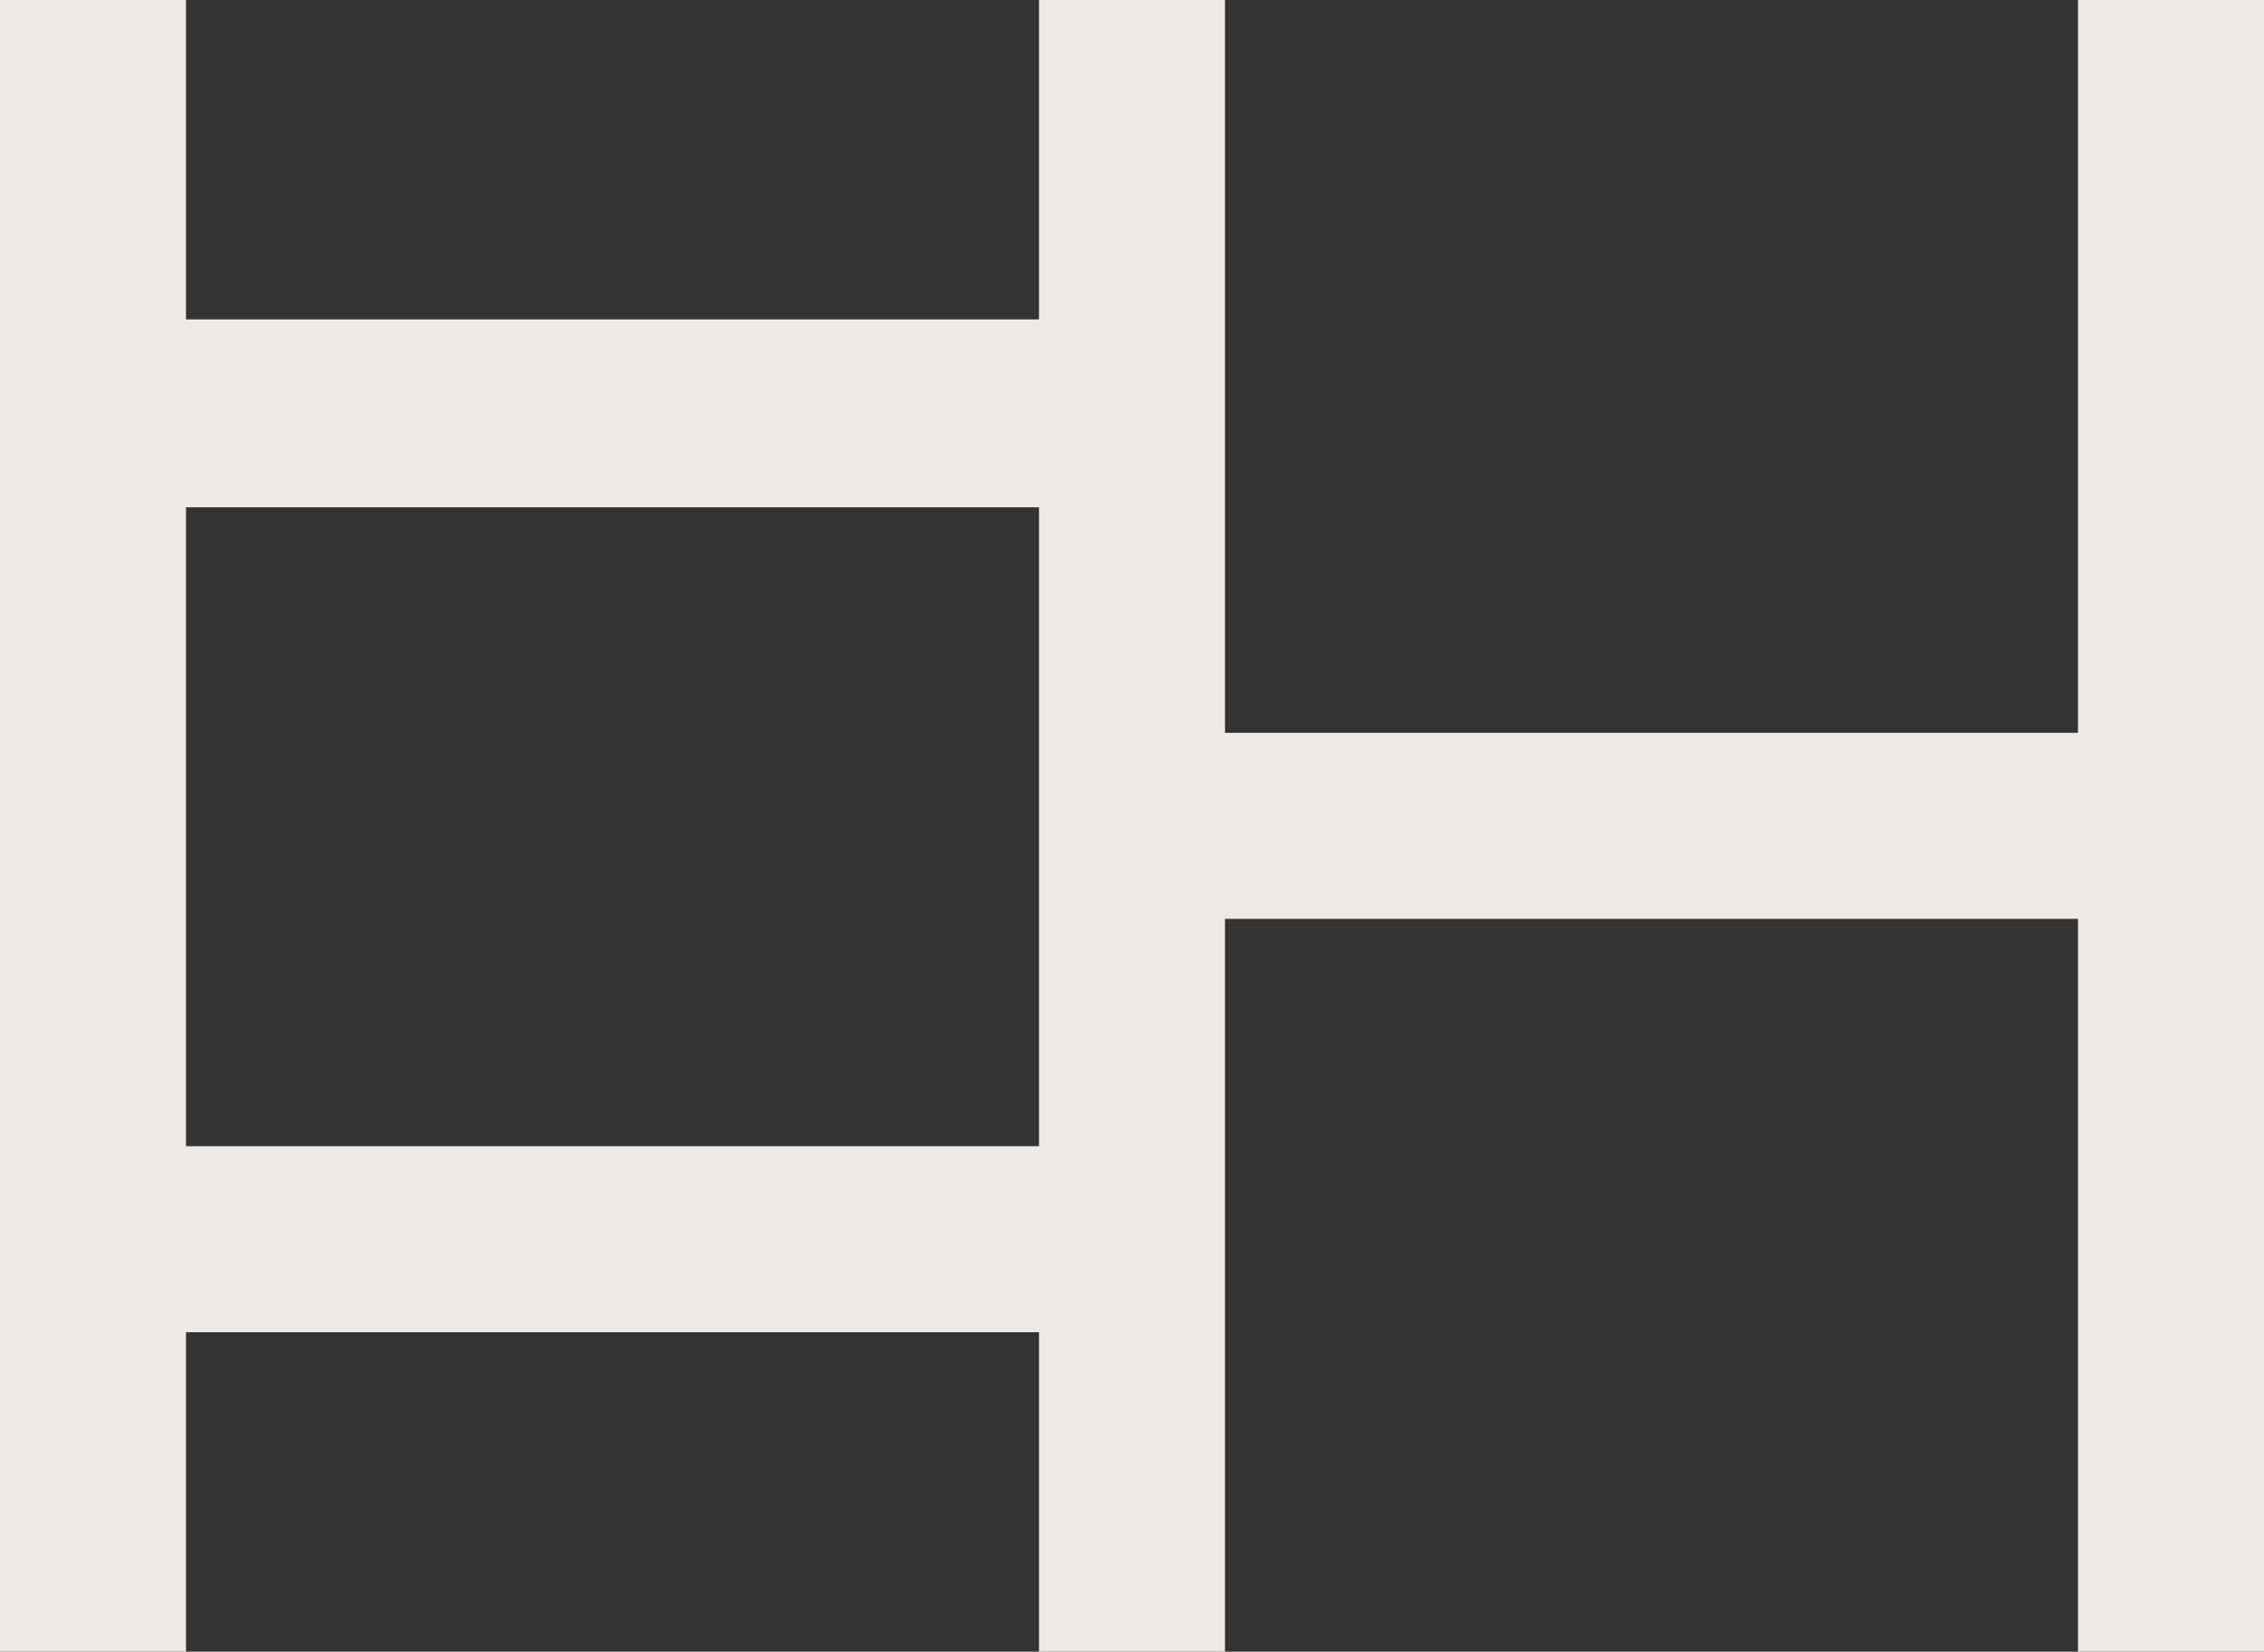 <svg id="Layer_1" xmlns="http://www.w3.org/2000/svg" viewBox="0 0 120.5 87.9"><rect x="0" y="0" width="120.5" height="87.9" fill="#333333" stroke="none"/><style>.st0{fill:#eceae8}</style><path class="st0" d="M1.4 86.5v-85h7.1v17h48.2v-17h7.1v39H112v-39h7.1v85H112v-39H63.8v39h-7.1v-17H8.5v17H1.4zm7.1-24.1h48.2V25.5H8.5v36.9z"/><path class="st0" d="M1.4 86.5H0V0h9.9v17h45.4V0h9.9v39h45.4V0h9.9v87.9h-9.9v-39H65.2v39h-9.9v-17H9.9v17H0v-1.4h1.4V85h5.7V68h51v17h4.3V46h51v39h4.3V2.8h-4.3v39h-51v-39h-4.3v17h-51v-17H2.8v83.6H1.4V85v1.5zm7.1-24.1V61h46.8V27H9.9v35.4H8.5V61v1.4H7.1V24.1h51v39.7h-51v-1.4h1.4z"/></svg>